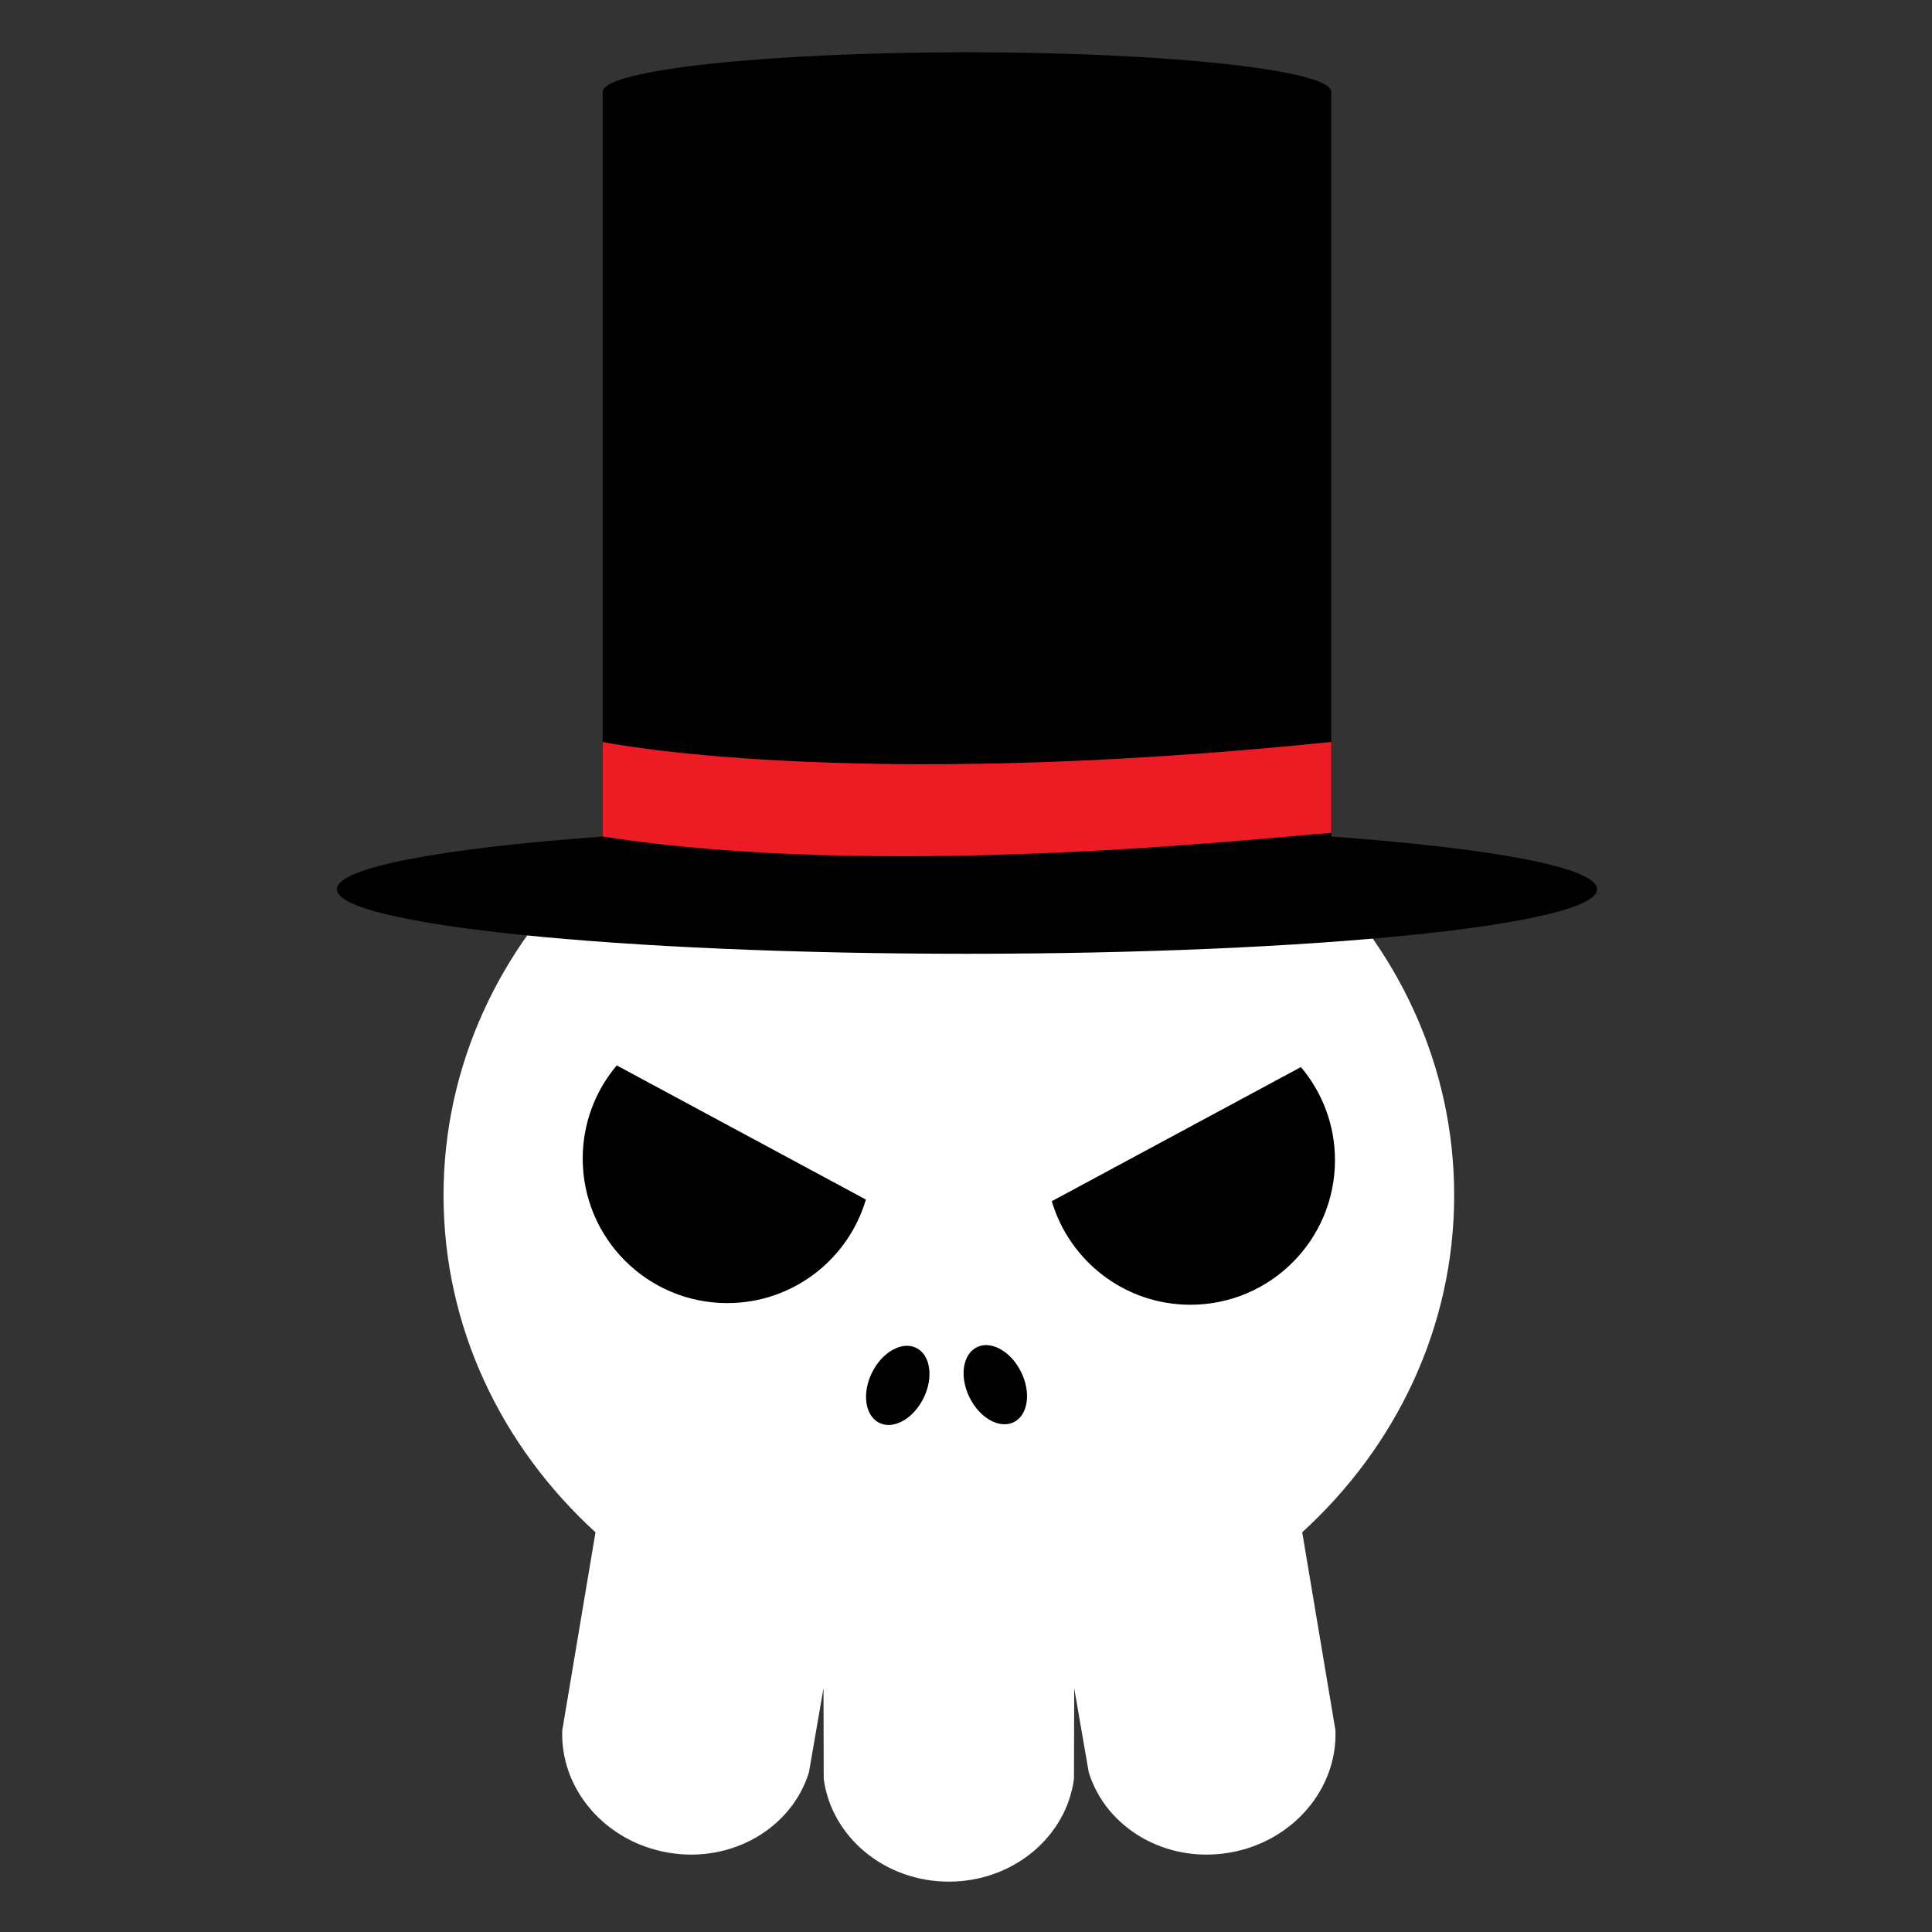<?xml version="1.0" encoding="utf-8"?>
<!-- Generator: Adobe Illustrator 16.0.0, SVG Export Plug-In . SVG Version: 6.00 Build 0)  -->
<!DOCTYPE svg PUBLIC "-//W3C//DTD SVG 1.1//EN" "http://www.w3.org/Graphics/SVG/1.1/DTD/svg11.dtd">
<svg version="1.1" id="Layer_1" xmlns="http://www.w3.org/2000/svg" xmlns:xlink="http://www.w3.org/1999/xlink" x="0px" y="0px"
	 width="386.32px" height="386.324px" viewBox="0 0 386.32 386.324" enable-background="new 0 0 386.32 386.324"
	 xml:space="preserve">
<rect x="0" y="0" width="386.32" height="386.324" fill="#333333" stroke="none"/>
<g>
	<g>
		<path fill="#FFFFFF" d="M290.773,239.014c0-52.063-45.238-94.271-101.042-94.271c-55.803,0-101.041,42.207-101.041,94.271
			c0,26.403,11.639,50.269,30.385,67.38l-6.645,39.6c-0.438,11.675,8.52,22.299,21.211,24.461
			c12.691,2.163,24.658-4.897,28.113-16.06l2.912-16.842l0.045,18.143c1.531,11.582,12.145,20.553,25.02,20.553
			s23.488-8.971,25.019-20.553l0.045-18.143l2.91,16.842c3.455,11.16,15.424,18.223,28.115,16.06
			c12.693-2.162,21.647-12.786,21.213-24.461l-6.646-39.6C279.135,289.279,290.773,265.417,290.773,239.014z"/>
		<g>
			
				<ellipse transform="matrix(-0.897 -0.442 0.442 -0.897 217.947 604.792)" cx="179.354" cy="277.033" rx="5.75" ry="8.356"/>
			<ellipse transform="matrix(0.897 -0.442 0.442 0.897 -101.882 116.332)" cx="198.953" cy="277.02" rx="5.75" ry="8.355"/>
		</g>
	</g>
	<path d="M123.324,213.038c-4.244,5.03-6.805,11.524-6.805,18.623c0,15.964,12.939,28.905,28.904,28.905
		c13.114,0,24.184-8.736,27.721-20.703L123.324,213.038z"/>
	<path d="M260.131,213.367c4.244,5.031,6.807,11.525,6.807,18.622c0,15.965-12.941,28.907-28.906,28.907
		c-13.115,0-24.182-8.737-27.719-20.707L260.131,213.367z"/>
</g>
<g>
	<path d="M266.205,167.273V18.374c0-4.373-32.615-7.917-72.846-7.917c-40.232,0-72.85,3.544-72.85,7.917v148.899
		c-32.162,2.34-53.15,6.186-53.15,10.533c0,7.131,56.412,12.91,126,12.91s126-5.779,126-12.91
		C319.359,173.459,298.369,169.612,266.205,167.273z"/>
	<g>
		<path fill="#ED1C24" d="M120.511,148.357L120.511,148.357l-0.001,18.916c55.844,8.698,129.967,0.454,145.693-0.734v-18.182
			C168.611,158.374,120.511,148.357,120.511,148.357z"/>
	</g>
</g>
</svg>
